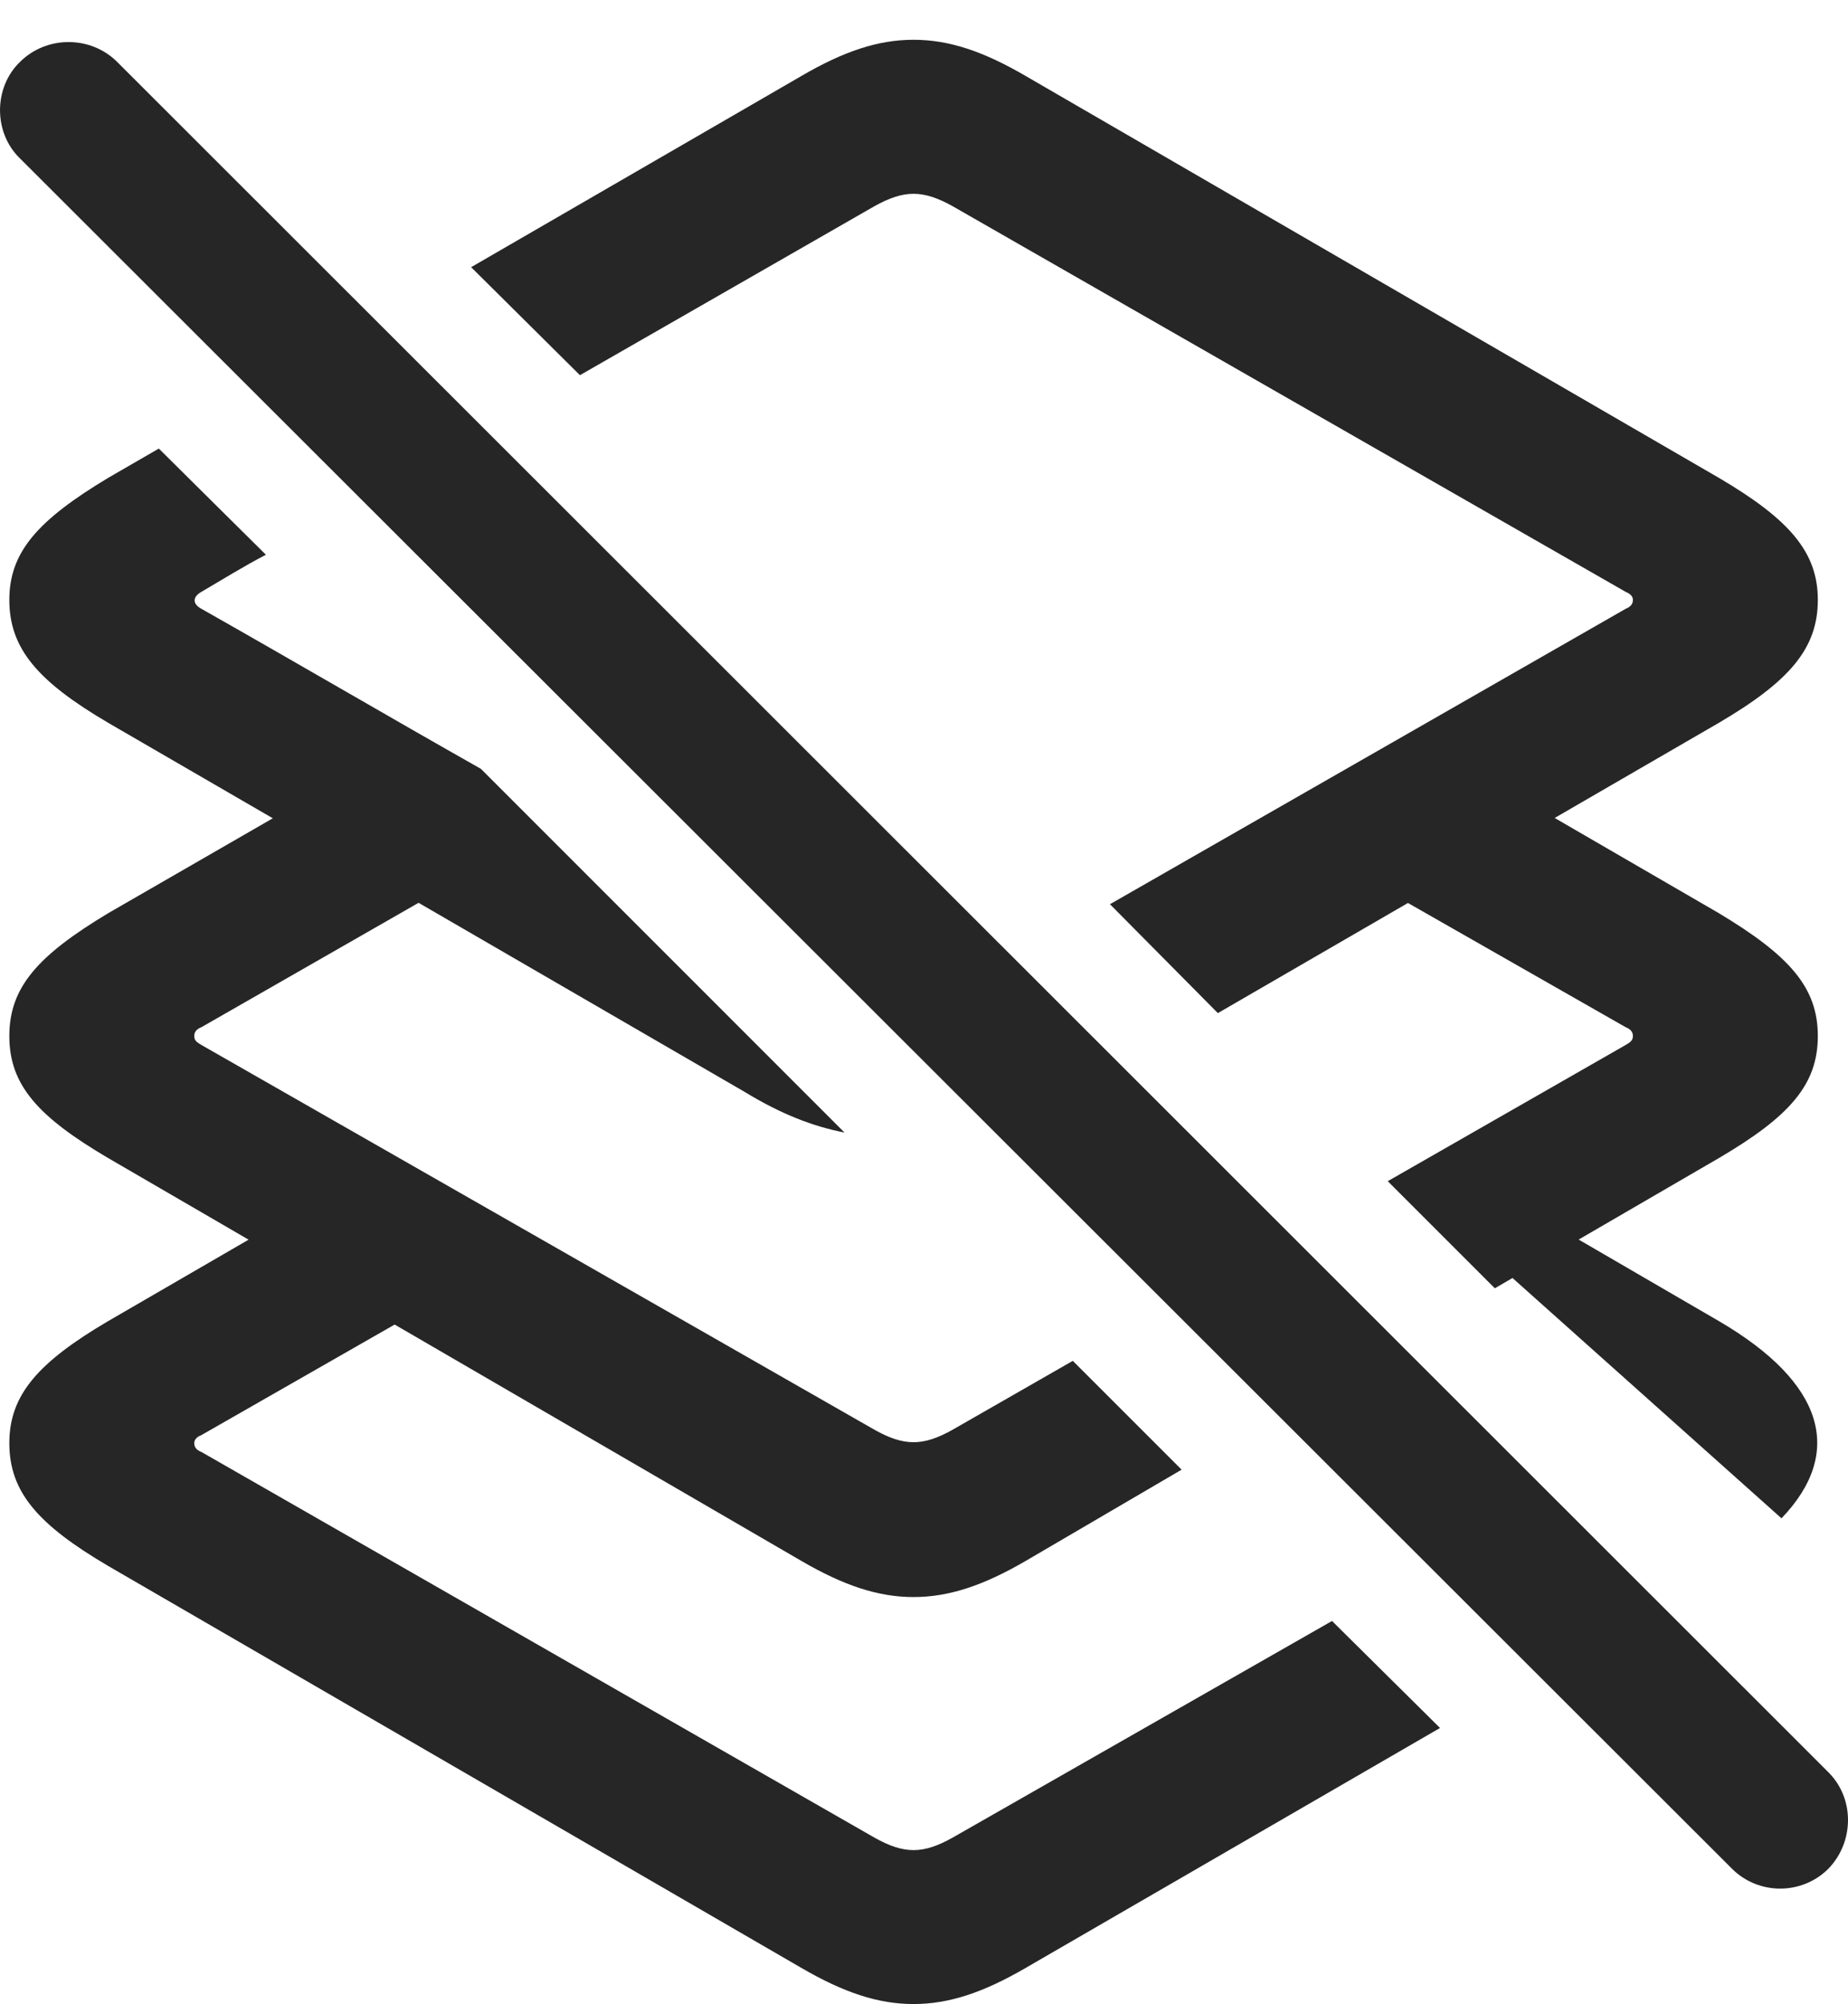 <?xml version="1.0" encoding="UTF-8"?>
<!--Generator: Apple Native CoreSVG 175.5-->
<!DOCTYPE svg
PUBLIC "-//W3C//DTD SVG 1.1//EN"
       "http://www.w3.org/Graphics/SVG/1.1/DTD/svg11.dtd">
<svg version="1.1" xmlns="http://www.w3.org/2000/svg" xmlns:xlink="http://www.w3.org/1999/xlink" width="20.397" height="22.119">
 <g>
  <rect height="22.119" opacity="0" width="20.397" x="0" y="0"/>
  <path d="M13.442 11.182L18.97 7.979C19.751 7.52 20.064 7.158 20.064 6.621C20.064 6.094 19.751 5.732 18.97 5.273L11.323 0.84C10.854 0.566 10.474 0.439 10.083 0.439C9.692 0.439 9.312 0.566 8.843 0.84L5.2 2.949L6.401 4.141L9.653 2.275C9.81 2.188 9.946 2.139 10.083 2.139C10.22 2.139 10.356 2.188 10.513 2.275L17.944 6.533C17.993 6.553 18.023 6.582 18.023 6.621C18.023 6.67 17.993 6.699 17.944 6.719L12.251 9.98ZM1.196 7.979L8.218 12.051C8.618 12.295 8.97 12.432 9.321 12.5L5.308 8.486C4.272 7.9 3.257 7.305 2.222 6.719C2.114 6.66 2.134 6.582 2.222 6.533C2.456 6.396 2.69 6.25 2.935 6.123L1.753 4.951L1.196 5.273C0.415 5.742 0.103 6.094 0.103 6.621C0.103 7.158 0.415 7.52 1.196 7.979ZM16.499 14.219L18.97 12.783C19.751 12.324 20.064 11.973 20.064 11.435C20.064 10.898 19.751 10.547 18.97 10.078L16.411 8.594L14.898 9.6L17.944 11.338C17.993 11.357 18.023 11.387 18.023 11.435C18.023 11.484 17.993 11.504 17.944 11.533L15.317 13.037ZM10.083 17.627C10.474 17.627 10.854 17.5 11.323 17.227L13.042 16.221L11.841 15.02L10.513 15.781C10.356 15.869 10.22 15.918 10.083 15.918C9.946 15.918 9.81 15.869 9.653 15.781L2.222 11.533C2.173 11.504 2.144 11.484 2.144 11.435C2.144 11.387 2.173 11.357 2.222 11.338L5.513 9.453L3.94 8.496L1.196 10.078C0.415 10.547 0.103 10.898 0.103 11.435C0.103 11.973 0.415 12.324 1.196 12.783L8.843 17.227C9.312 17.5 9.692 17.627 10.083 17.627ZM16.636 13.223L16.089 13.565L19.663 16.758C20.356 16.035 20.142 15.264 18.97 14.58ZM14.702 17.891L10.513 20.283C10.356 20.371 10.22 20.42 10.083 20.42C9.946 20.42 9.81 20.371 9.653 20.283L2.222 16.025C2.173 16.006 2.144 15.977 2.144 15.928C2.144 15.889 2.173 15.859 2.222 15.84L5.278 14.092L3.638 13.164L1.196 14.58C0.415 15.039 0.103 15.4 0.103 15.928C0.103 16.465 0.415 16.826 1.196 17.285L8.843 21.719C9.312 21.992 9.692 22.119 10.083 22.119C10.474 22.119 10.854 21.992 11.323 21.719L15.894 19.072Z" fill="#000000" fill-opacity="0.85"/>
  <path d="M19.116 20.625C19.409 20.918 19.888 20.918 20.181 20.625C20.464 20.332 20.474 19.854 20.181 19.561L1.294 0.684C1.001 0.391 0.513 0.391 0.22 0.684C-0.073 0.967-0.073 1.465 0.22 1.748Z" fill="#000000" fill-opacity="0.85"/>
 </g>
</svg>

